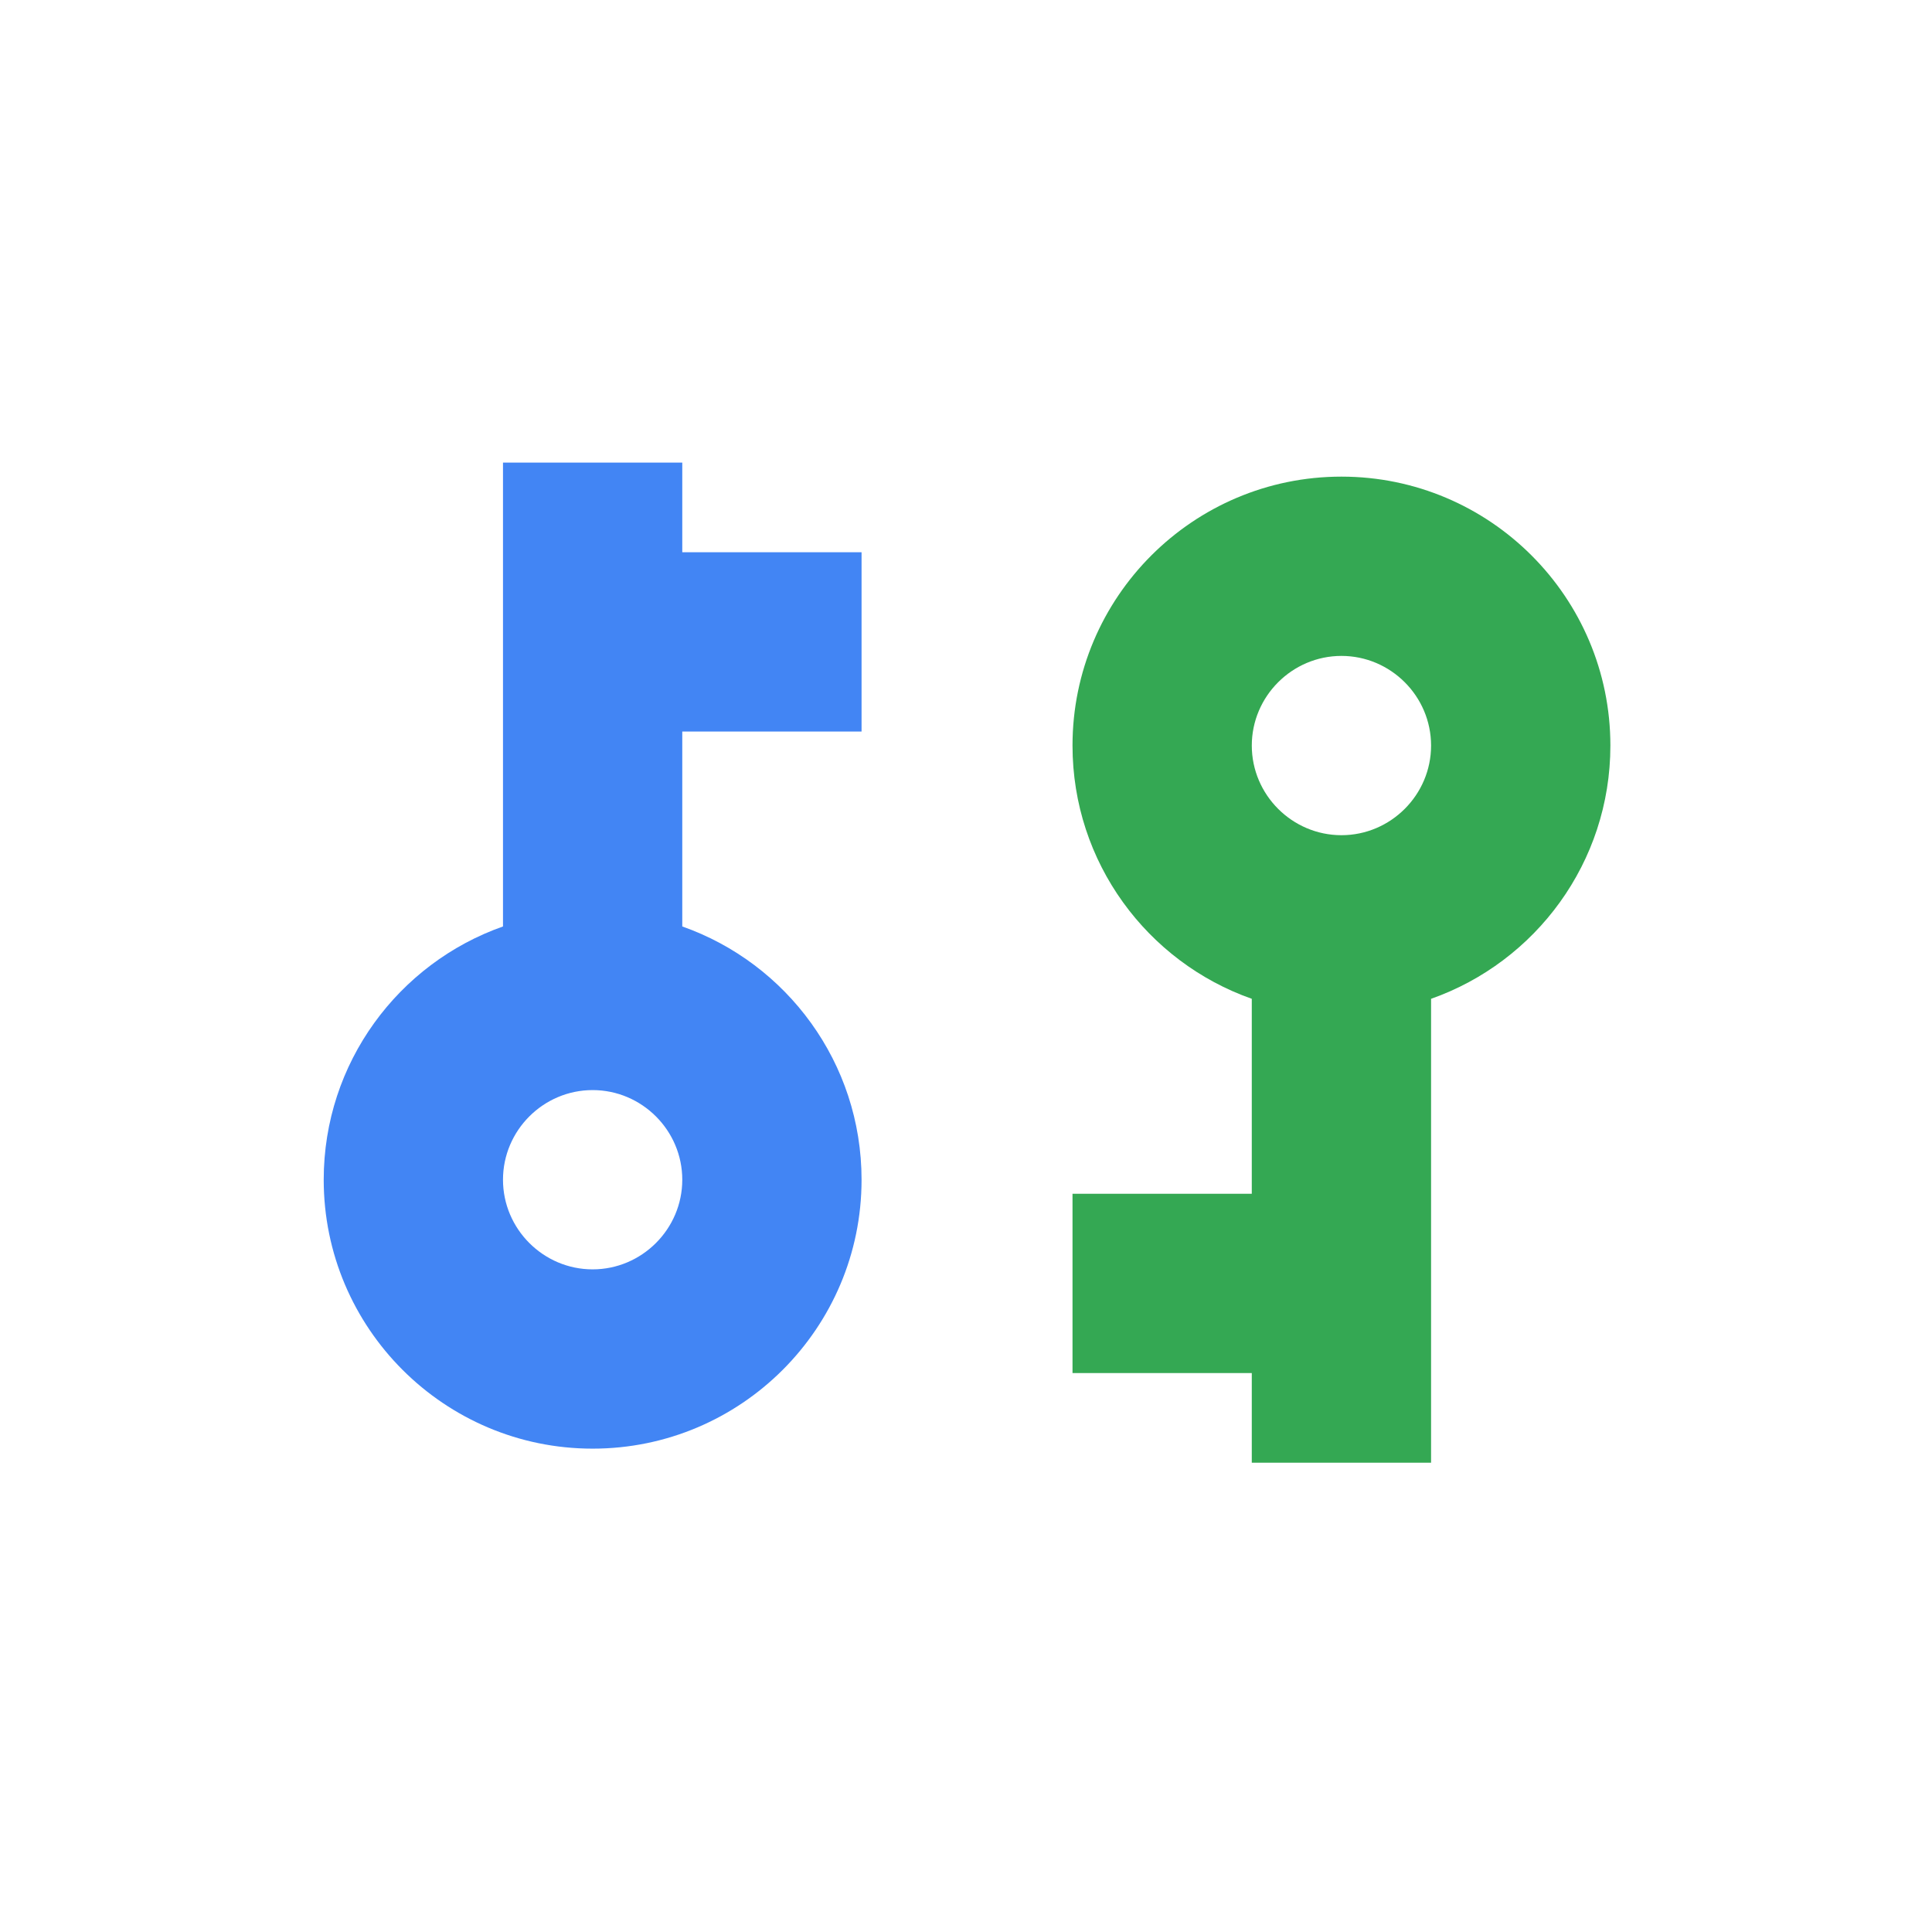 <?xml version="1.0" encoding="utf-8"?>
<!-- Generator: Adobe Illustrator 16.0.0, SVG Export Plug-In . SVG Version: 6.00 Build 0)  -->
<!DOCTYPE svg PUBLIC "-//W3C//DTD SVG 1.1//EN" "http://www.w3.org/Graphics/SVG/1.1/DTD/svg11.dtd">
<svg version="1.1" id="图层_3" xmlns="http://www.w3.org/2000/svg" xmlns:xlink="http://www.w3.org/1999/xlink" x="0px" y="0px"
	 width="192px" height="192px" viewBox="0 0 192 192" enable-background="new 0 0 192 192" xml:space="preserve">
<line fill="none" x1="19" y1="73.362" x2="178.469" y2="73.362"/>
<path fill="none" d="M47.735,76.083h51v51h-51V76.083z"/>
<path fill="#34A853" d="M142.22,99.26c10.378-3.654,17.818-13.545,17.818-25.167c0-14.747-11.979-26.726-26.727-26.726
	c-14.746,0-26.726,11.979-26.726,26.726c0,11.622,7.438,21.513,17.816,25.167v19.376h-17.816v17.817h17.816v8.908h17.817V99.26z
	 M124.402,74.093c0-4.898,4.013-8.909,8.909-8.909c4.9,0,8.908,4.01,8.908,8.909c0,4.898-4.008,8.908-8.908,8.908
	C128.415,83.001,124.402,78.991,124.402,74.093z"/>
<path fill="#4285F4" d="M49.987,92.071c-10.378,3.654-17.817,13.545-17.817,25.17c0,14.745,11.981,26.724,26.725,26.724
	c14.747,0,26.726-11.979,26.726-26.724c0-11.625-7.439-21.516-17.817-25.17V72.697h17.817V54.88H67.804v-8.909H49.987V92.071z
	 M67.804,117.241c0,4.895-4.01,8.907-8.909,8.907c-4.9,0-8.908-4.013-8.908-8.907c0-4.902,4.008-8.909,8.908-8.909
	C63.794,108.332,67.804,112.339,67.804,117.241z"/>
</svg>

